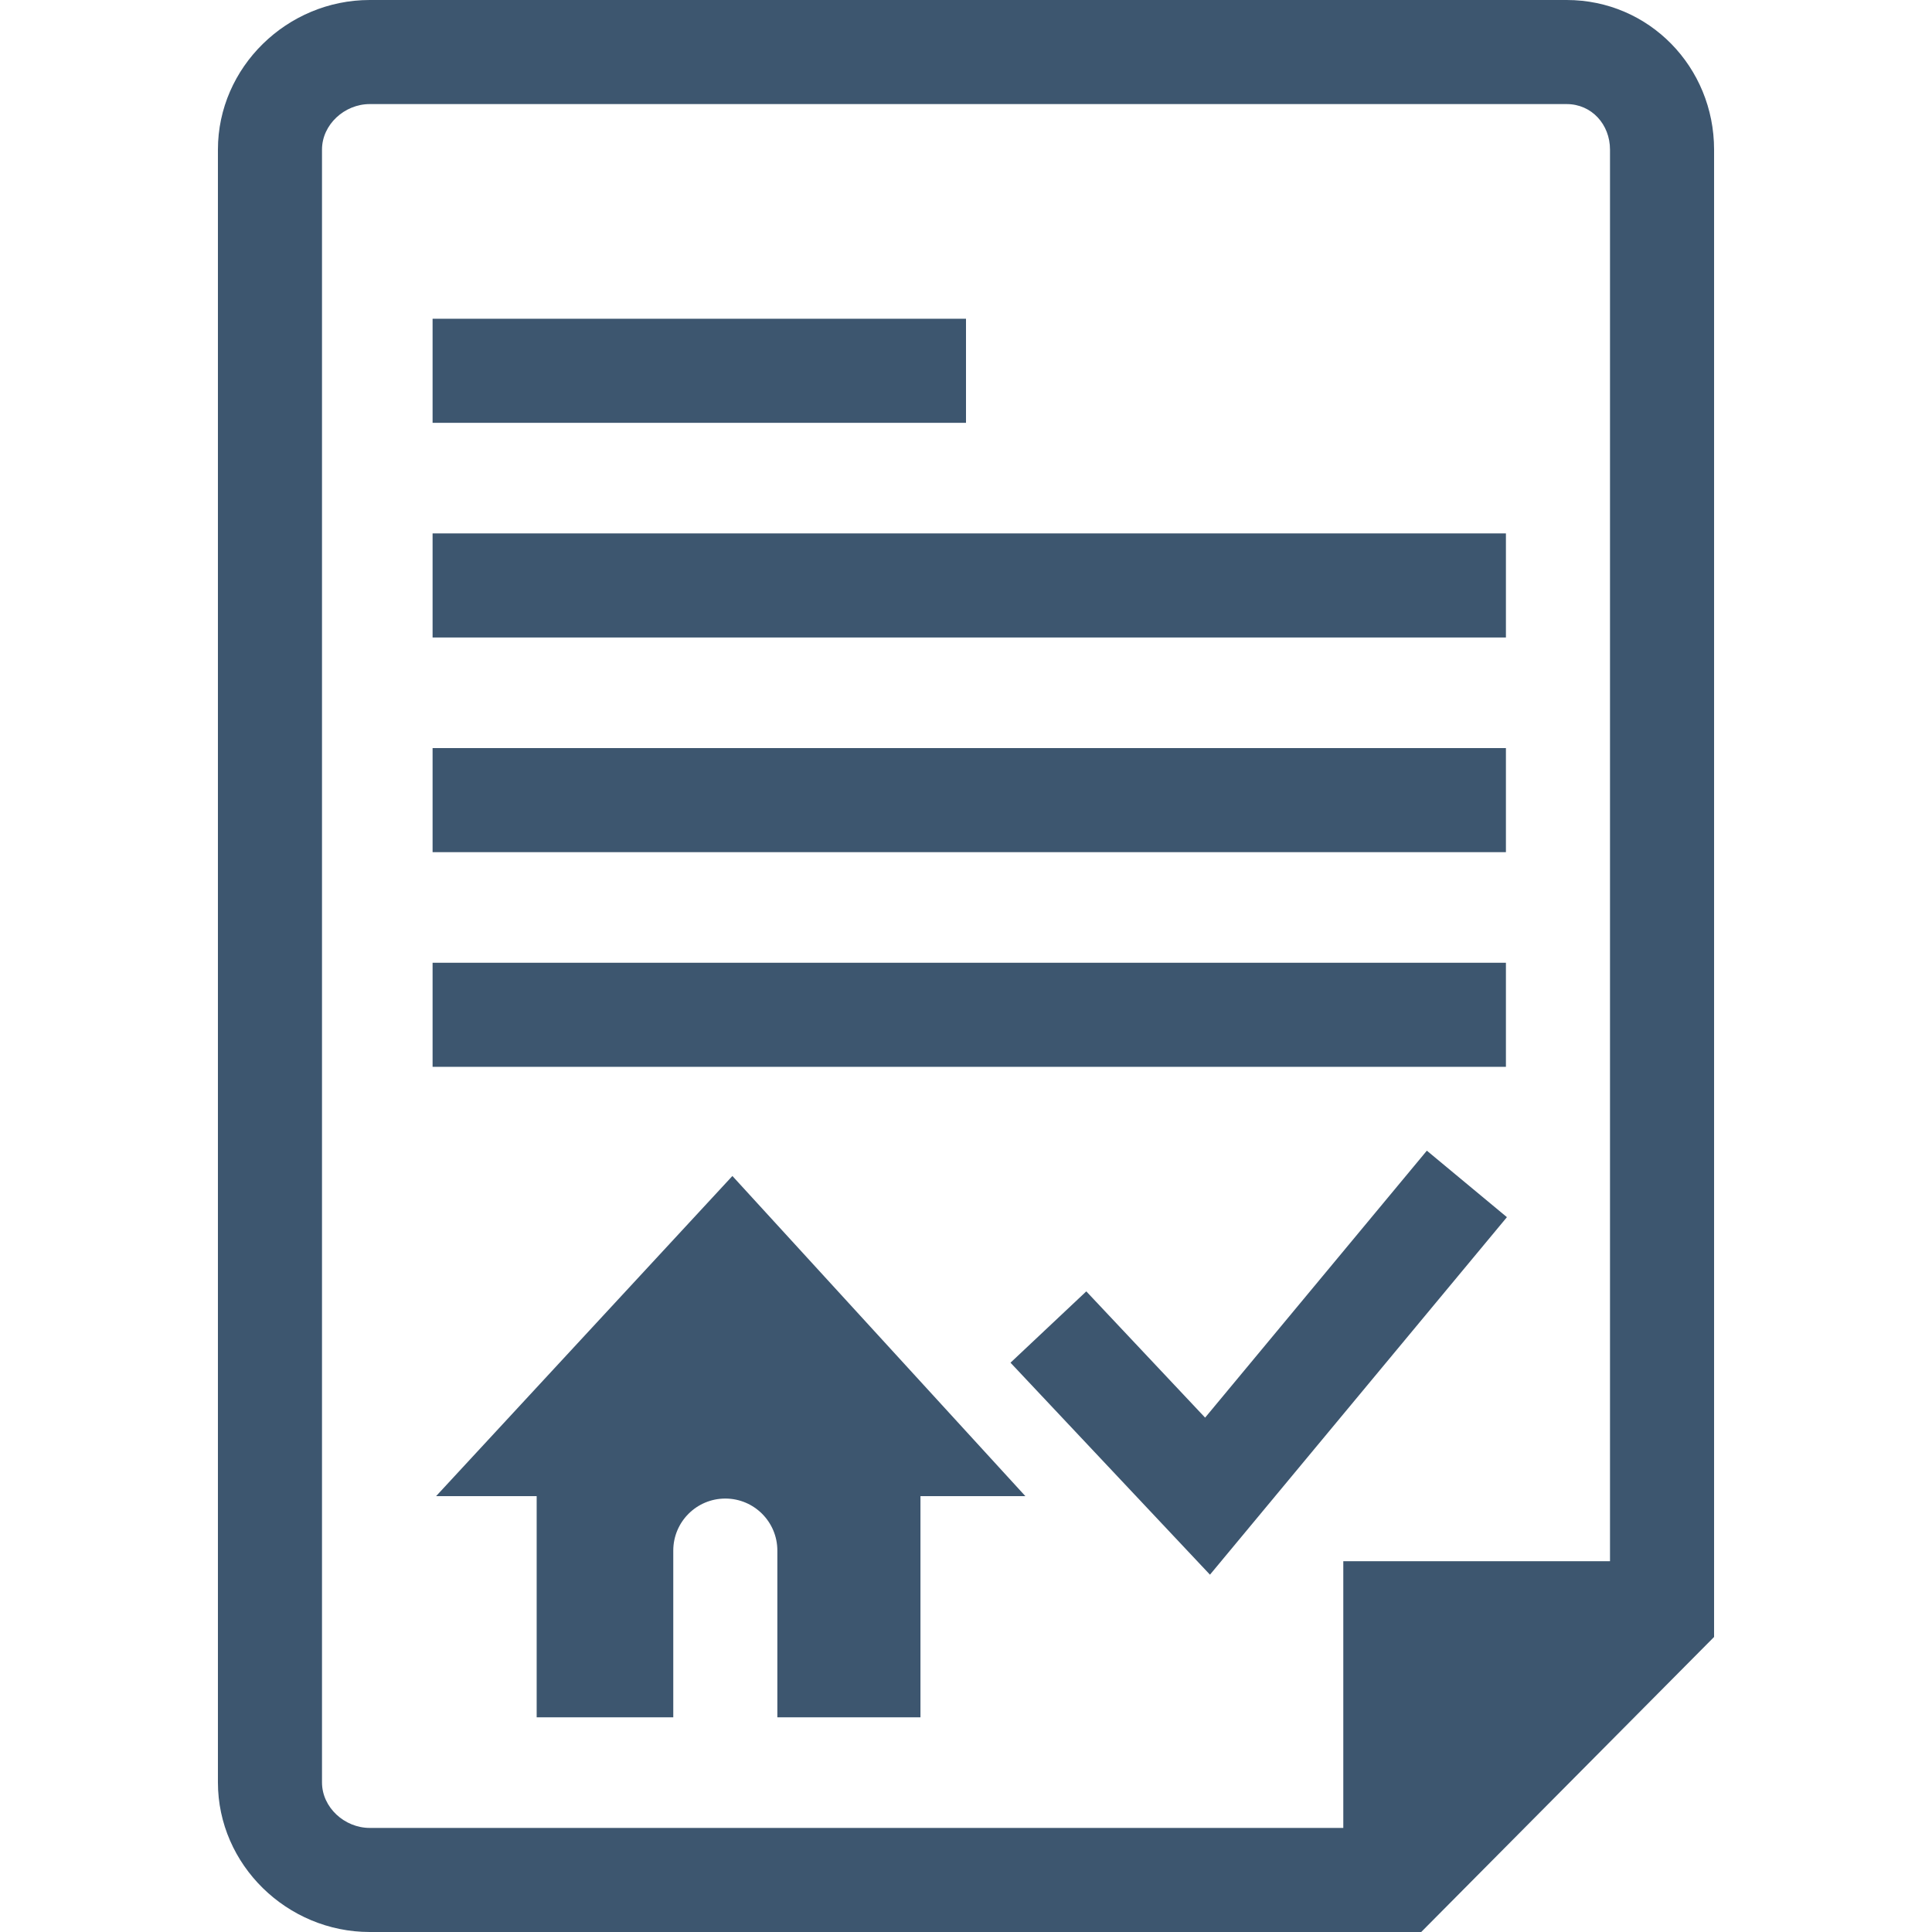 <?xml version="1.0" encoding="iso-8859-1"?>
<!-- Generator: Adobe Illustrator 17.1.0, SVG Export Plug-In . SVG Version: 6.00 Build 0)  -->
<!DOCTYPE svg PUBLIC "-//W3C//DTD SVG 1.1//EN" "http://www.w3.org/Graphics/SVG/1.1/DTD/svg11.dtd">
<svg xmlns="http://www.w3.org/2000/svg" xmlns:xlink="http://www.w3.org/1999/xlink" version="1.1" id="Capa_1" x="0px" y="0px" viewBox="0 0 297 297" style="enable-background:new 0 0 297 297;" xml:space="preserve" width="512px" height="512px">
<g>
	<path d="M240.833,0h-184C44.15,0,33.5,10.317,33.5,23v251c0,12.683,10.65,23,23.333,23H218.48l45.02-45.354V23   C263.5,10.317,253.516,0,240.833,0z M49.5,274V23c0-3.859,3.474-7,7.333-7h184c3.859,0,6.667,3.141,6.667,7v217h-41v41H56.833   C52.974,281,49.5,277.859,49.5,274z" fill="#3D566F"/>
	<rect x="66.5" y="49" width="82" height="16" fill="#3D566F"/>
	<rect x="66.5" y="82" width="165" height="16" fill="#3D566F"/>
	<rect x="66.5" y="115" width="165" height="16" fill="#3D566F"/>
	<rect x="66.5" y="148" width="165" height="16" fill="#3D566F"/>
	<g>
		<path d="M112.588,180.78L67.035,230H82.5v34h21v-25.632c0-4.419,3.582-8,8.001-8c4.418,0,7.999,3.581,7.999,8V264h22v-34h16.131    L112.588,180.78z" fill="#3D566F"/>
	</g>
	<polygon points="185.258,217.929 166.993,198.518 155.341,209.482 186.004,242.071 231.654,187.111 219.346,176.889  " fill="#3D566F"/>
</g>
<g>
</g>
<g>
</g>
<g>
</g>
<g>
</g>
<g>
</g>
<g>
</g>
<g>
</g>
<g>
</g>
<g>
</g>
<g>
</g>
<g>
</g>
<g>
</g>
<g>
</g>
<g>
</g>
<g>
</g>
</svg>
